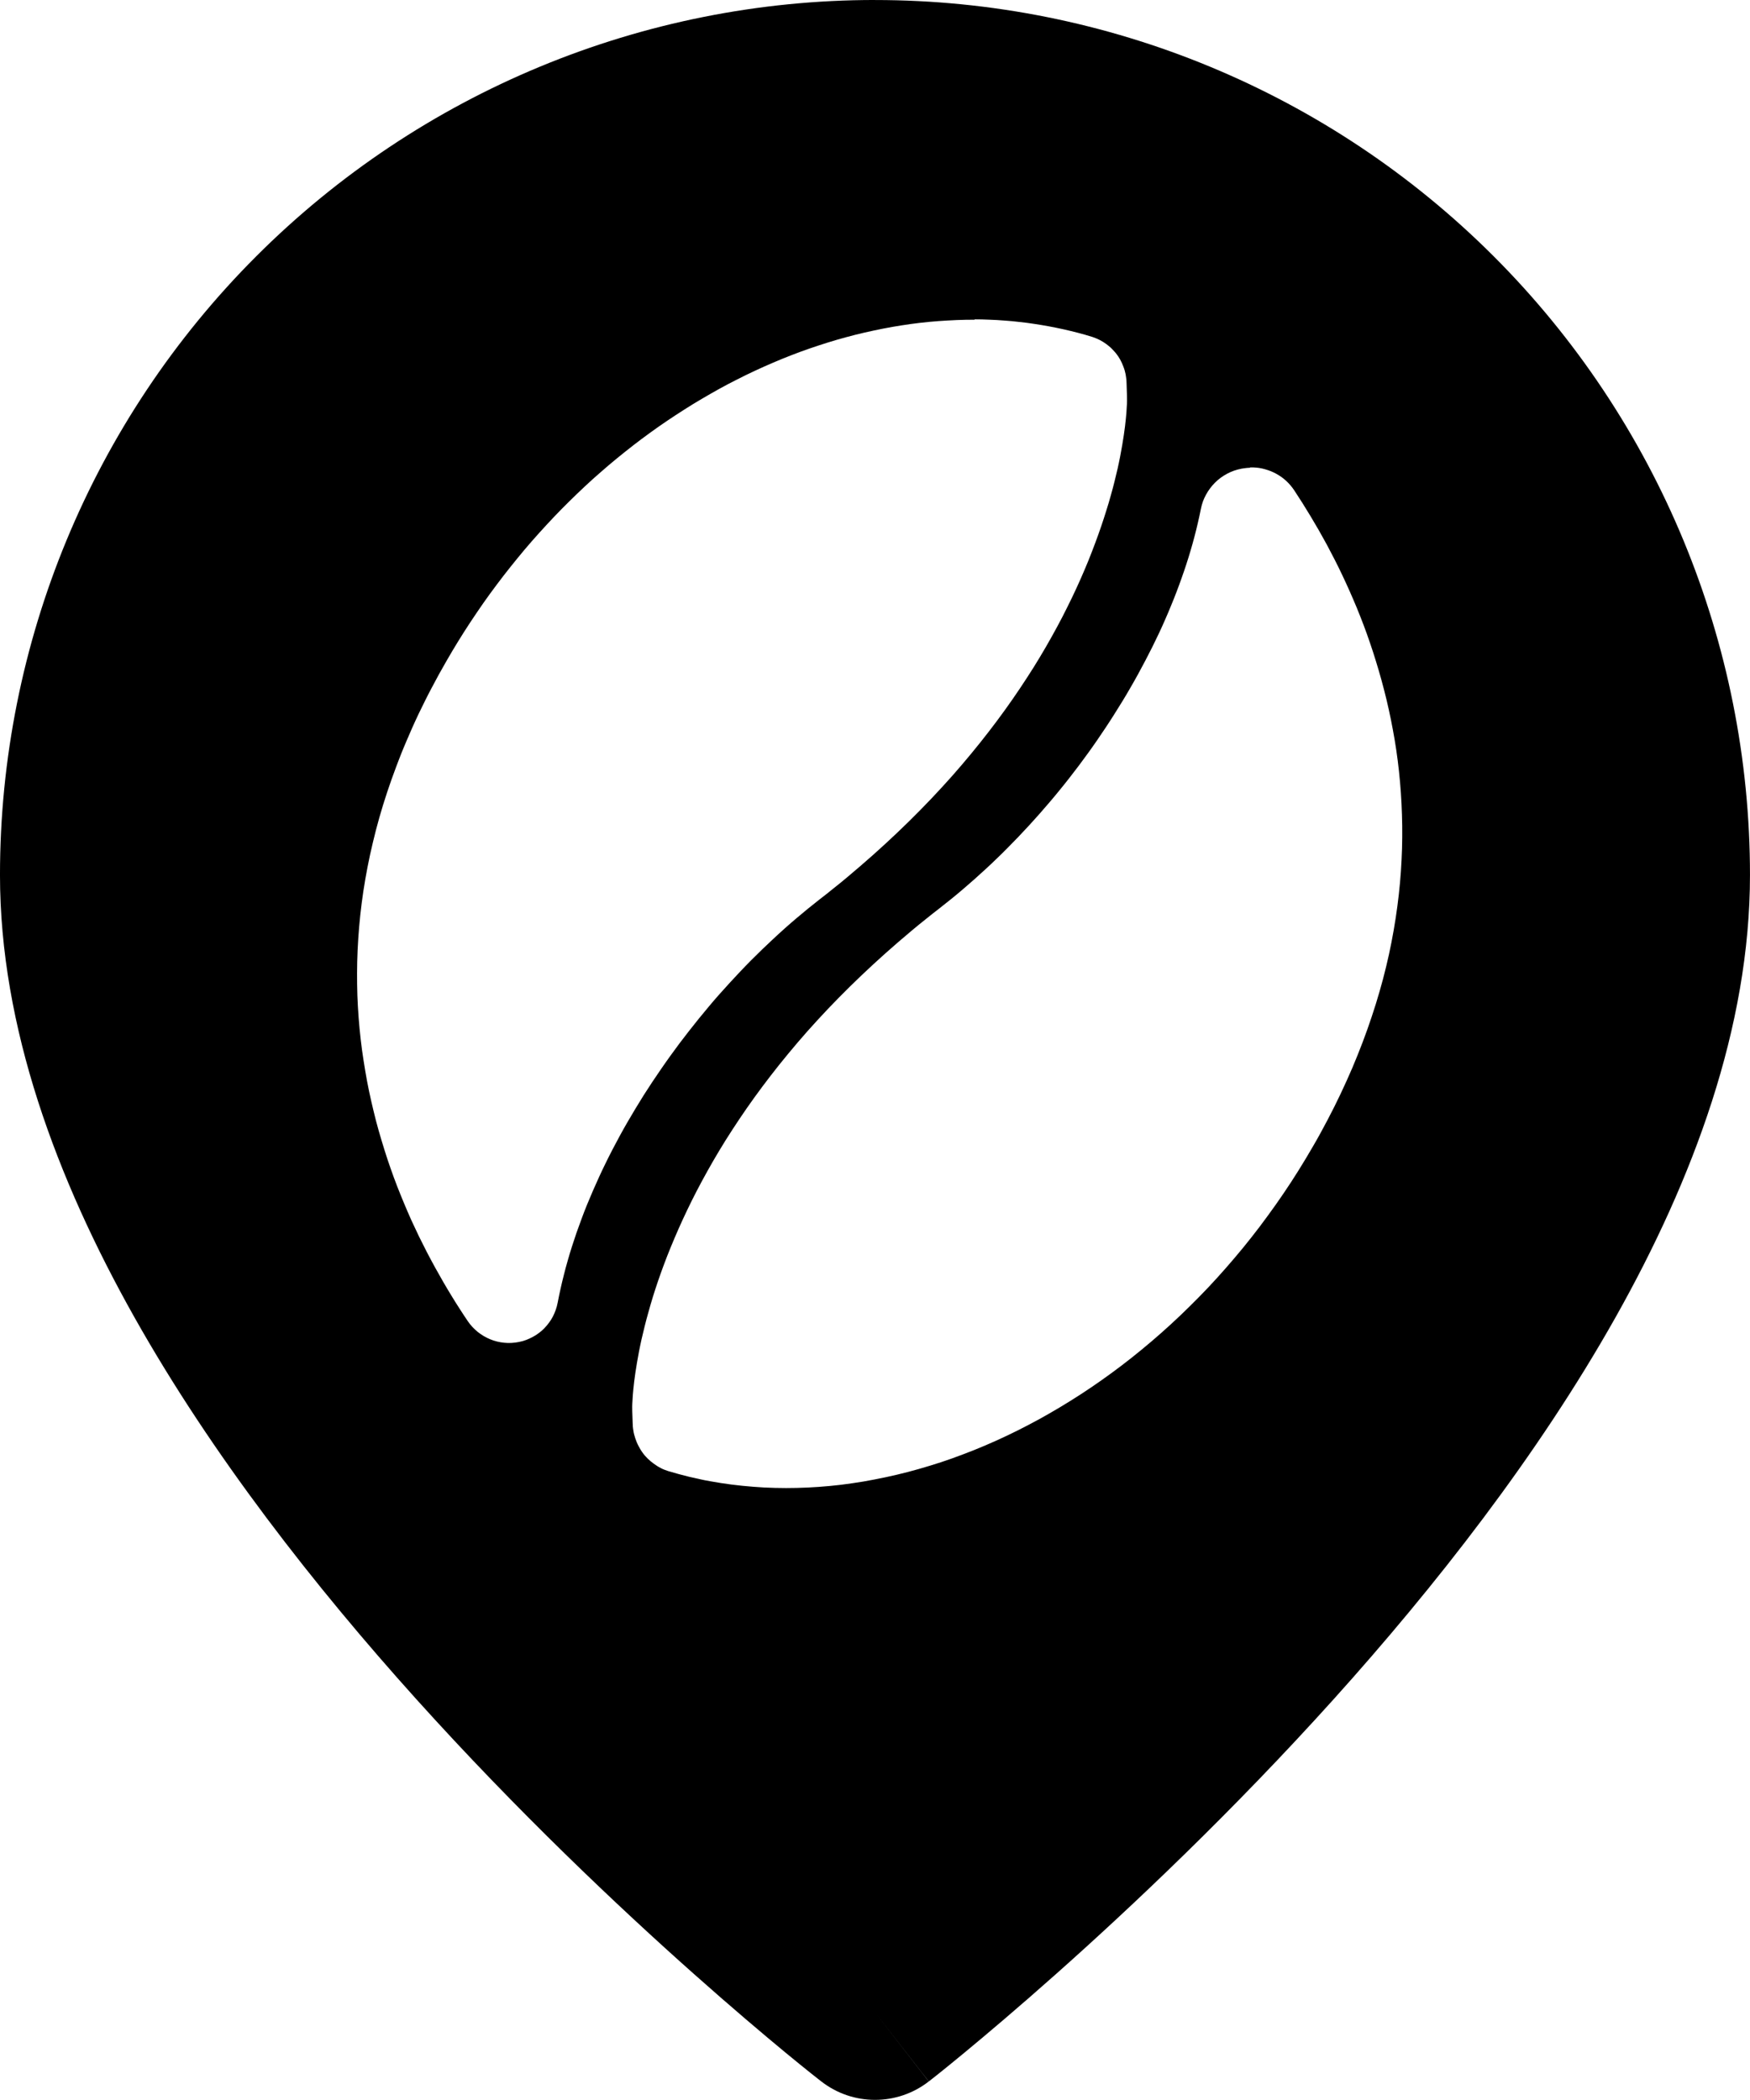 <?xml version="1.0" encoding="UTF-8" standalone="no"?>
<!-- Created with Inkscape (http://www.inkscape.org/) -->

<svg
   width="176.388mm"
   height="211.666mm"
   viewBox="0 0 176.388 211.666"
   version="1.1"
   id="svg4740"
   xml:space="preserve"
   inkscape:export-filename="specialityIcon.svg"
   inkscape:export-xdpi="96"
   inkscape:export-ydpi="96"
   xmlns:inkscape="http://www.inkscape.org/namespaces/inkscape"
   xmlns:sodipodi="http://sodipodi.sourceforge.net/DTD/sodipodi-0.dtd"
   xmlns="http://www.w3.org/2000/svg"
   xmlns:svg="http://www.w3.org/2000/svg"><sodipodi:namedview
     id="namedview4742"
     pagecolor="#505050"
     bordercolor="#ffffff"
     borderopacity="1"
     inkscape:showpageshadow="0"
     inkscape:pageopacity="0"
     inkscape:pagecheckerboard="1"
     inkscape:deskcolor="#505050"
     inkscape:document-units="mm"
     showgrid="false" /><defs
     id="defs4737" /><g
     inkscape:label="Layer 1"
     inkscape:groupmode="layer"
     id="layer1"
     transform="translate(-16.806,-31.291)"><g
  style="fill:currentColor"
       id="g5244"
       transform="matrix(8.819,0,0,8.819,-0.833,35.117)"><path
         id="path5235"
         style="display:none;fill:#000000"
         d="m 12,-0.434 c -2.652,0 -5.196,1.054 -7.071,2.929 -1.875,1.875 -2.929,4.419 -2.929,7.071 0,1.739 0.648,3.476 1.535,5.053 0.892,1.586 2.068,3.084 3.222,4.366 1.157,1.285 2.31,2.374 3.173,3.141 0.432,0.384 0.793,0.689 1.047,0.899 0.127,0.105 0.228,0.186 0.297,0.242 0.035,0.028 0.062,0.049 0.081,0.064 l 0.022,0.017 0.006,0.005 0.003,0.002 0.614,-0.789 c 0.614,0.789 0.615,0.789 0.615,0.789 l 0.002,-0.001 0.006,-0.005 0.022,-0.017 c 0.019,-0.015 0.046,-0.036 0.081,-0.064 0.07,-0.056 0.17,-0.137 0.298,-0.242 0.254,-0.21 0.615,-0.515 1.047,-0.899 0.863,-0.767 2.016,-1.856 3.173,-3.141 1.154,-1.282 2.33,-2.78 3.222,-4.366 0.887,-1.577 1.535,-3.313 1.535,-5.053 0,-2.652 -1.054,-5.196 -2.929,-7.071 -1.875,-1.875 -4.419,-2.929 -7.071,-2.929 z m 0,23 c -0.614,0.789 -0.614,0.789 -0.614,0.789 0.361,0.281 0.867,0.281 1.228,4.1e-4 z M 11.894,2.039 h 3.762 c 0.159,0 0.289,0.135 0.289,0.301 v 0.301 c 0,0.068 -0.023,0.135 -0.063,0.188 l -1.094,1.422 v 0.195 h 1.09 l 0.358,-0.187 c 0.012,-0.214 0.135,-0.405 0.319,-0.502 l 0.289,-0.15 c 0.081,-0.043 0.171,-0.067 0.262,-0.068 0.27,-0.002 0.506,0.192 0.569,0.465 0.061,0.275 -0.069,0.557 -0.313,0.679 l -0.289,0.15 c -0.185,0.096 -0.405,0.082 -0.578,-0.036 l -0.419,0.219 c -0.041,0.021 -0.085,0.032 -0.13,0.032 h -1.158 v 0.301 c 0,0.052 -0.012,0.101 -0.036,0.146 l -0.565,1.058 h 0.823 l 0.358,-0.187 c 0.012,-0.214 0.135,-0.405 0.319,-0.502 l 0.289,-0.15 c 0.081,-0.043 0.171,-0.067 0.262,-0.068 0.27,-0.002 0.506,0.192 0.569,0.465 0.061,0.275 -0.069,0.557 -0.313,0.679 l -0.289,0.15 c -0.185,0.096 -0.405,0.082 -0.578,-0.036 l -0.419,0.219 c -0.041,0.021 -0.085,0.032 -0.13,0.032 h -1.212 l -0.525,0.981 v 0.824 h 4.052 c 0.159,0 0.289,0.135 0.289,0.301 V 11.065 c 0,0.166 -0.13,0.301 -0.289,0.301 h -0.579 v 4.212 c 0,0.167 -0.129,0.301 -0.289,0.301 H 7.553 c -0.161,0 -0.289,-0.134 -0.289,-0.301 V 5.048 c 0,-0.167 0.129,-0.301 0.289,-0.301 h 5.209 v -0.496 l -1.094,-1.422 c -0.041,-0.053 -0.063,-0.12 -0.063,-0.188 v -0.301 c 0,-0.166 0.13,-0.301 0.289,-0.301 z m 0.371,0.602 0.926,1.204 h 1.169 l 0.926,-1.204 z m 1.076,1.805 v 2.449 l 0.868,-1.625 v -0.476 c -0.006,-0.032 -0.006,-0.065 0,-0.098 V 4.446 Z M 9,9.561 c -0.159,0 -0.289,0.135 -0.289,0.301 0,0.166 0.13,0.301 0.289,0.301 0.159,0 0.289,-0.135 0.289,-0.301 0,-0.166 -0.13,-0.301 -0.289,-0.301 z m 0.868,0 c -0.159,0 -0.289,0.135 -0.289,0.301 0,0.166 0.13,0.301 0.289,0.301 0.159,0 0.289,-0.135 0.289,-0.301 0,-0.166 -0.13,-0.301 -0.289,-0.301 z m 0.868,0 c -0.159,0 -0.289,0.135 -0.289,0.301 0,0.166 0.13,0.301 0.289,0.301 0.159,0 0.289,-0.135 0.289,-0.301 0,-0.166 -0.13,-0.301 -0.289,-0.301 z m 0.868,0 c -0.159,0 -0.289,0.135 -0.289,0.301 0,0.166 0.13,0.301 0.289,0.301 0.159,0 0.289,-0.135 0.289,-0.301 0,-0.166 -0.13,-0.301 -0.289,-0.301 z m 1.736,0 v 1.204 h 3.762 V 9.561 Z M 8.71,10.464 v 0.602 h 1.447 v -0.602 z m 1.736,0 v 0.602 h 1.447 v -0.602 z m -1.158,2.407 c -0.478,0 -0.868,0.405 -0.868,0.903 0,0.497 0.39,0.903 0.868,0.903 0.478,0 0.868,-0.405 0.868,-0.903 0,-0.497 -0.39,-0.903 -0.868,-0.903 z" /><path
         id="path5235-7-6"
         style="display:none;fill:#000000;fill-opacity:1"
         d="m 12,-0.434 c -2.652,0 -5.196,1.054 -7.071,2.929 -1.875,1.875 -2.929,4.419 -2.929,7.071 0,1.739 0.648,3.476 1.535,5.053 0.892,1.586 2.068,3.084 3.222,4.366 1.157,1.285 2.31,2.374 3.173,3.141 0.432,0.384 0.793,0.689 1.047,0.899 0.127,0.105 0.228,0.186 0.297,0.242 0.035,0.028 0.062,0.049 0.081,0.064 l 0.022,0.017 0.006,0.005 0.002,0.002 0.614,-0.789 c -0.614,0.789 -0.614,0.789 -0.614,0.789 h 7.61e-4 c 0.361,0.281 0.867,0.281 1.228,3.52e-4 l -0.614,-0.789 c 0.614,0.789 0.615,0.788 0.615,0.788 l 0.002,-0.001 0.006,-0.005 0.022,-0.017 c 0.019,-0.015 0.046,-0.036 0.081,-0.064 0.07,-0.056 0.17,-0.137 0.298,-0.242 0.254,-0.21 0.615,-0.515 1.047,-0.899 0.863,-0.767 2.016,-1.856 3.173,-3.141 1.154,-1.282 2.33,-2.78 3.222,-4.366 0.887,-1.577 1.535,-3.314 1.535,-5.053 0,-2.652 -1.054,-5.196 -2.929,-7.071 -1.875,-1.875 -4.419,-2.929 -7.071,-2.929 z M 6.655,5.066 h 9.213 c 0.106,4.8e-6 0.211,0.021 0.309,0.061 6.45e-4,1.61e-5 9.5e-4,0.002 0.002,0.002 0.9,0.029 1.813,0.127 2.589,0.52 0.868,0.44 1.594,1.321 1.594,2.441 0,0.968 -0.315,1.96 -1.148,2.546 -0.637,0.448 -1.52,0.553 -2.538,0.504 v 0.054 c 0,1.388 -0.753,2.54 -1.779,3.264 -1.027,0.725 -2.326,1.09 -3.633,1.09 -1.307,0 -2.606,-0.365 -3.633,-1.09 -1.027,-0.725 -1.781,-1.876 -1.781,-3.264 8e-5,-1.774 0,-5.321 0,-5.321 4.4e-5,-0.445 0.361,-0.806 0.806,-0.806 z M 16.674,6.831 v 2.707 c 0.792,0.039 1.362,-0.046 1.609,-0.22 0.319,-0.225 0.465,-0.563 0.465,-1.228 0,-0.514 -0.196,-0.741 -0.71,-1.001 C 17.715,6.924 17.167,6.898 16.674,6.831 Z" /><path
         id="path6817"
         style="display:inline;fill:currentColor;fill-opacity:1"
         d="m 12,-0.434 c -2.652,1.6e-5 -5.196,1.054 -7.071,2.929 -1.875,1.875 -2.929,4.419 -2.929,7.071 0,1.739 0.648,3.476 1.535,5.053 0.892,1.586 2.068,3.084 3.222,4.366 1.157,1.285 2.31,2.374 3.173,3.141 0.432,0.384 0.793,0.689 1.047,0.899 0.127,0.105 0.228,0.186 0.298,0.242 0.035,0.028 0.062,0.049 0.081,0.064 l 0.022,0.017 0.006,0.005 0.002,0.002 0.614,-0.789 c -0.614,0.789 -0.614,0.789 -0.614,0.789 h 8.2e-4 c 0.361,0.281 0.867,0.281 1.228,4.1e-4 l -0.614,-0.789 c 0.614,0.789 0.615,0.788 0.615,0.788 l 0.002,-0.001 0.006,-0.005 0.022,-0.017 c 0.019,-0.015 0.046,-0.036 0.081,-0.064 0.07,-0.056 0.17,-0.137 0.297,-0.242 0.254,-0.21 0.615,-0.515 1.047,-0.899 0.863,-0.767 2.016,-1.856 3.173,-3.141 1.154,-1.282 2.33,-2.78 3.222,-4.366 0.887,-1.577 1.535,-3.314 1.535,-5.053 0,-2.652 -1.054,-5.196 -2.929,-7.071 -1.875,-1.875 -4.419,-2.929 -7.071,-2.929 z m 1.137,3.65 h 8.2e-4 c 0.057,2.33e-4 0.114,0.001 0.172,0.004 0.057,0.002 0.115,0.005 0.172,0.01 0.057,0.004 0.114,0.009 0.17,0.016 0.057,0.006 0.113,0.013 0.169,0.022 0.056,0.008 0.112,0.018 0.168,0.028 0.056,0.01 0.111,0.022 0.167,0.034 0.055,0.012 0.11,0.026 0.165,0.04 0.055,0.014 0.109,0.03 0.164,0.047 0.015,0.005 0.029,0.01 0.043,0.016 0.014,0.006 0.027,0.012 0.041,0.019 0.013,0.007 0.026,0.014 0.039,0.022 0.013,0.008 0.025,0.016 0.037,0.025 0.012,0.009 0.023,0.018 0.034,0.027 0.011,0.009 0.022,0.019 0.032,0.03 0.01,0.01 0.02,0.021 0.03,0.032 0.009,0.011 0.019,0.022 0.027,0.034 0.009,0.012 0.017,0.024 0.024,0.036 0.008,0.012 0.015,0.025 0.021,0.038 0.007,0.013 0.013,0.026 0.018,0.04 0.006,0.013 0.011,0.027 0.016,0.041 0.005,0.014 0.009,0.028 0.012,0.042 0.004,0.014 0.007,0.029 0.009,0.044 0.002,0.015 0.004,0.029 0.006,0.044 0.001,0.015 0.002,0.03 0.002,0.045 0.005,0.107 0.005,0.194 0.005,0.194 0,0 6e-5,0.012 -8.2e-4,0.034 -8.9e-4,0.022 -0.003,0.056 -0.006,0.099 -0.003,0.043 -0.009,0.097 -0.016,0.159 -0.008,0.063 -0.018,0.134 -0.032,0.215 -0.007,0.04 -0.015,0.082 -0.023,0.127 -0.009,0.044 -0.018,0.091 -0.029,0.139 -0.011,0.048 -0.023,0.098 -0.036,0.15 -0.013,0.052 -0.027,0.106 -0.043,0.161 -0.015,0.055 -0.032,0.113 -0.051,0.172 -0.018,0.059 -0.038,0.119 -0.059,0.181 -0.021,0.062 -0.044,0.126 -0.068,0.19 -0.024,0.065 -0.05,0.131 -0.077,0.199 -0.028,0.068 -0.057,0.137 -0.088,0.207 -0.031,0.07 -0.064,0.142 -0.099,0.215 -0.035,0.073 -0.072,0.146 -0.11,0.221 -0.039,0.075 -0.08,0.151 -0.123,0.228 -0.043,0.077 -0.088,0.155 -0.135,0.233 -0.047,0.079 -0.097,0.158 -0.149,0.238 -0.052,0.08 -0.106,0.161 -0.163,0.243 -0.057,0.082 -0.116,0.164 -0.178,0.247 -0.062,0.083 -0.126,0.166 -0.193,0.25 -0.067,0.084 -0.137,0.168 -0.209,0.253 -0.072,0.085 -0.148,0.17 -0.226,0.255 -0.078,0.085 -0.159,0.171 -0.243,0.256 -0.084,0.086 -0.171,0.171 -0.261,0.257 -0.09,0.086 -0.184,0.172 -0.28,0.258 -0.097,0.086 -0.196,0.172 -0.299,0.258 -0.051,0.043 -0.104,0.086 -0.157,0.128 -0.053,0.043 -0.107,0.086 -0.162,0.128 -0.045,0.035 -0.089,0.07 -0.133,0.106 -0.044,0.036 -0.088,0.073 -0.132,0.11 -0.044,0.037 -0.087,0.075 -0.131,0.114 -0.043,0.039 -0.087,0.078 -0.129,0.118 -0.043,0.04 -0.085,0.08 -0.128,0.121 -0.042,0.041 -0.084,0.082 -0.126,0.124 -0.042,0.042 -0.083,0.085 -0.124,0.128 -0.041,0.043 -0.082,0.087 -0.122,0.131 -0.04,0.044 -0.08,0.089 -0.12,0.133 -0.04,0.045 -0.079,0.09 -0.117,0.136 -0.039,0.046 -0.077,0.092 -0.115,0.139 -0.038,0.047 -0.075,0.094 -0.112,0.141 -0.037,0.047 -0.074,0.095 -0.11,0.143 -0.036,0.048 -0.072,0.097 -0.107,0.146 -0.035,0.049 -0.07,0.098 -0.104,0.148 -0.034,0.05 -0.068,0.099 -0.101,0.149 -0.033,0.05 -0.066,0.101 -0.098,0.151 -0.032,0.051 -0.063,0.102 -0.094,0.153 -0.031,0.051 -0.061,0.103 -0.091,0.154 -0.03,0.052 -0.059,0.103 -0.087,0.155 -0.028,0.052 -0.056,0.104 -0.083,0.156 -0.027,0.052 -0.054,0.105 -0.079,0.157 -0.026,0.053 -0.051,0.105 -0.075,0.158 -0.024,0.053 -0.048,0.106 -0.071,0.159 -0.023,0.053 -0.045,0.106 -0.067,0.159 -0.022,0.053 -0.042,0.106 -0.062,0.16 -0.02,0.053 -0.039,0.107 -0.058,0.16 -0.018,0.053 -0.036,0.107 -0.053,0.16 -0.017,0.053 -0.033,0.107 -0.048,0.16 -0.015,0.053 -0.03,0.106 -0.043,0.16 -0.014,0.053 -0.026,0.106 -0.038,0.159 -0.012,0.053 -0.023,0.106 -0.033,0.159 -0.005,0.028 -0.013,0.056 -0.022,0.082 -0.009,0.027 -0.021,0.052 -0.033,0.077 -0.013,0.025 -0.028,0.048 -0.044,0.07 -0.016,0.022 -0.034,0.043 -0.053,0.063 -0.019,0.02 -0.04,0.038 -0.062,0.054 -0.022,0.017 -0.045,0.032 -0.07,0.045 -0.024,0.013 -0.05,0.025 -0.076,0.035 -0.026,0.01 -0.054,0.018 -0.082,0.023 -0.028,0.006 -0.056,0.009 -0.085,0.011 -0.028,0.002 -0.056,8.28e-4 -0.084,-0.002 -0.028,-0.003 -0.055,-0.007 -0.082,-0.014 -0.027,-0.007 -0.053,-0.015 -0.079,-0.026 -0.025,-0.01 -0.05,-0.023 -0.074,-0.037 -0.024,-0.014 -0.046,-0.03 -0.068,-0.047 -0.022,-0.018 -0.042,-0.037 -0.061,-0.057 -0.019,-0.021 -0.037,-0.043 -0.053,-0.067 -0.031,-0.046 -0.063,-0.094 -0.094,-0.143 -0.032,-0.049 -0.063,-0.099 -0.094,-0.15 -0.031,-0.051 -0.063,-0.104 -0.094,-0.158 -0.031,-0.054 -0.062,-0.109 -0.093,-0.165 -0.031,-0.056 -0.061,-0.113 -0.092,-0.172 -0.03,-0.058 -0.06,-0.118 -0.09,-0.179 -0.029,-0.061 -0.058,-0.122 -0.087,-0.185 -0.028,-0.063 -0.056,-0.127 -0.083,-0.192 -0.027,-0.065 -0.054,-0.131 -0.08,-0.198 -0.026,-0.067 -0.051,-0.135 -0.075,-0.204 -0.024,-0.069 -0.048,-0.139 -0.07,-0.211 -0.022,-0.071 -0.044,-0.143 -0.065,-0.217 -0.021,-0.073 -0.04,-0.147 -0.058,-0.222 -0.018,-0.075 -0.036,-0.151 -0.052,-0.228 -0.016,-0.077 -0.031,-0.155 -0.044,-0.234 -0.013,-0.079 -0.026,-0.159 -0.037,-0.239 -0.011,-0.081 -0.02,-0.162 -0.028,-0.244 -0.008,-0.082 -0.014,-0.166 -0.019,-0.25 -0.005,-0.084 -0.008,-0.169 -0.009,-0.255 -0.001,-0.086 -9.9e-4,-0.172 9.4e-4,-0.259 0.002,-0.087 0.006,-0.175 0.012,-0.264 0.006,-0.089 0.013,-0.178 0.023,-0.269 0.01,-0.09 0.021,-0.181 0.035,-0.273 0.014,-0.092 0.03,-0.184 0.048,-0.277 0.018,-0.093 0.038,-0.187 0.061,-0.281 0.022,-0.094 0.047,-0.19 0.074,-0.285 0.027,-0.096 0.057,-0.192 0.089,-0.289 0.032,-0.097 0.067,-0.195 0.104,-0.293 0.018,-0.049 0.038,-0.098 0.057,-0.148 0.02,-0.049 0.04,-0.099 0.062,-0.149 0.021,-0.05 0.043,-0.1 0.065,-0.15 0.022,-0.05 0.046,-0.1 0.069,-0.15 0.024,-0.05 0.049,-0.101 0.074,-0.151 0.025,-0.051 0.051,-0.101 0.078,-0.152 0.027,-0.051 0.054,-0.102 0.082,-0.153 0.028,-0.051 0.057,-0.102 0.087,-0.154 0.044,-0.077 0.089,-0.152 0.135,-0.227 0.046,-0.075 0.093,-0.148 0.141,-0.221 0.048,-0.073 0.097,-0.144 0.146,-0.215 0.05,-0.071 0.1,-0.14 0.152,-0.209 0.051,-0.069 0.104,-0.136 0.157,-0.203 0.053,-0.067 0.107,-0.132 0.161,-0.197 0.054,-0.064 0.11,-0.128 0.166,-0.19 0.056,-0.062 0.113,-0.124 0.17,-0.184 0.057,-0.06 0.115,-0.119 0.174,-0.177 0.059,-0.058 0.118,-0.115 0.178,-0.171 0.06,-0.056 0.12,-0.111 0.182,-0.164 0.061,-0.054 0.123,-0.106 0.185,-0.157 0.062,-0.051 0.125,-0.101 0.188,-0.15 0.063,-0.049 0.127,-0.097 0.191,-0.143 0.064,-0.047 0.129,-0.092 0.194,-0.136 0.065,-0.044 0.131,-0.087 0.197,-0.129 0.066,-0.042 0.132,-0.083 0.199,-0.122 0.067,-0.039 0.134,-0.078 0.201,-0.115 0.067,-0.037 0.135,-0.073 0.203,-0.107 0.068,-0.035 0.136,-0.068 0.205,-0.1 0.069,-0.032 0.137,-0.063 0.206,-0.092 0.069,-0.03 0.138,-0.058 0.208,-0.085 0.069,-0.027 0.139,-0.053 0.209,-0.077 0.07,-0.024 0.14,-0.047 0.21,-0.069 0.07,-0.022 0.14,-0.042 0.21,-0.061 0.07,-0.019 0.14,-0.037 0.211,-0.053 0.07,-0.016 0.141,-0.031 0.211,-0.045 0.07,-0.014 0.141,-0.026 0.211,-0.037 0.07,-0.011 0.14,-0.021 0.211,-0.029 0.07,-0.008 0.14,-0.015 0.21,-0.02 0.07,-0.005 0.14,-0.009 0.209,-0.012 0.069,-0.003 0.139,-0.004 0.208,-0.004 z m 3.151,1.692 c 0.011,-2.63e-4 0.022,-2.33e-4 0.033,1.17e-4 0.023,7.48e-4 0.046,0.003 0.069,0.006 0.023,0.004 0.046,0.008 0.068,0.015 0.022,0.006 0.044,0.014 0.066,0.022 0.021,0.009 0.043,0.019 0.063,0.03 0.02,0.011 0.04,0.024 0.059,0.037 0.019,0.014 0.037,0.028 0.054,0.044 0.017,0.016 0.034,0.033 0.049,0.051 0.015,0.018 0.03,0.037 0.043,0.057 0.031,0.047 0.062,0.095 0.093,0.144 0.031,0.049 0.062,0.1 0.093,0.151 0.031,0.052 0.062,0.104 0.093,0.158 0.031,0.054 0.061,0.109 0.092,0.165 0.03,0.056 0.06,0.113 0.09,0.172 0.03,0.058 0.059,0.118 0.088,0.179 0.029,0.061 0.057,0.122 0.085,0.185 0.028,0.063 0.055,0.127 0.082,0.191 0.027,0.065 0.052,0.131 0.078,0.198 0.025,0.067 0.05,0.135 0.073,0.204 0.024,0.069 0.046,0.139 0.068,0.21 0.022,0.071 0.043,0.143 0.063,0.216 0.02,0.073 0.039,0.147 0.057,0.221 0.018,0.075 0.034,0.15 0.05,0.227 0.015,0.077 0.03,0.154 0.043,0.232 0.013,0.078 0.025,0.158 0.035,0.238 0.01,0.08 0.019,0.161 0.026,0.243 0.007,0.082 0.013,0.164 0.017,0.248 0.004,0.083 0.007,0.168 0.008,0.253 9.5e-4,0.085 1.8e-4,0.171 -0.002,0.257 -0.003,0.087 -0.007,0.174 -0.013,0.262 -0.006,0.088 -0.014,0.177 -0.024,0.266 -0.01,0.089 -0.022,0.18 -0.036,0.271 -0.014,0.091 -0.03,0.183 -0.048,0.275 -0.018,0.092 -0.038,0.185 -0.061,0.279 -0.023,0.094 -0.047,0.188 -0.075,0.283 -0.027,0.095 -0.057,0.19 -0.089,0.286 -0.032,0.096 -0.066,0.193 -0.103,0.29 -0.037,0.097 -0.076,0.195 -0.118,0.294 -0.042,0.098 -0.087,0.197 -0.134,0.297 -0.024,0.05 -0.048,0.1 -0.073,0.15 -0.025,0.05 -0.051,0.1 -0.077,0.15 -0.026,0.05 -0.054,0.101 -0.081,0.151 -0.028,0.051 -0.056,0.101 -0.086,0.152 -0.053,0.092 -0.108,0.183 -0.164,0.273 -0.056,0.089 -0.113,0.178 -0.172,0.264 -0.059,0.087 -0.119,0.172 -0.18,0.255 -0.061,0.084 -0.123,0.166 -0.187,0.247 -0.064,0.081 -0.128,0.16 -0.194,0.237 -0.066,0.078 -0.133,0.154 -0.2,0.228 -0.068,0.075 -0.137,0.148 -0.207,0.219 -0.07,0.071 -0.141,0.141 -0.212,0.209 -0.072,0.068 -0.144,0.135 -0.218,0.2 -0.073,0.065 -0.148,0.128 -0.223,0.19 -0.075,0.062 -0.151,0.122 -0.227,0.18 -0.076,0.058 -0.154,0.115 -0.232,0.17 -0.078,0.055 -0.156,0.108 -0.236,0.16 -0.079,0.051 -0.159,0.101 -0.239,0.149 -0.08,0.048 -0.161,0.094 -0.242,0.139 -0.081,0.044 -0.163,0.087 -0.245,0.128 -0.082,0.041 -0.165,0.08 -0.247,0.117 -0.083,0.037 -0.166,0.073 -0.249,0.106 -0.084,0.033 -0.167,0.065 -0.251,0.095 -0.084,0.03 -0.168,0.058 -0.252,0.083 -0.084,0.026 -0.169,0.05 -0.253,0.072 -0.085,0.022 -0.169,0.042 -0.254,0.06 -0.085,0.018 -0.169,0.034 -0.254,0.049 -0.085,0.014 -0.169,0.026 -0.254,0.037 -0.085,0.01 -0.169,0.018 -0.253,0.024 -0.084,0.006 -0.168,0.01 -0.252,0.012 -0.084,0.002 -0.167,0.002 -0.251,-1.76e-4 -0.083,-0.002 -0.166,-0.006 -0.249,-0.013 -0.083,-0.006 -0.165,-0.015 -0.247,-0.025 -0.082,-0.011 -0.163,-0.023 -0.244,-0.038 -0.041,-0.007 -0.081,-0.015 -0.121,-0.024 -0.04,-0.009 -0.08,-0.018 -0.12,-0.027 -0.04,-0.01 -0.08,-0.02 -0.12,-0.031 -0.04,-0.011 -0.079,-0.022 -0.119,-0.034 -0.015,-0.005 -0.03,-0.01 -0.045,-0.016 -0.015,-0.006 -0.029,-0.012 -0.043,-0.02 -0.014,-0.007 -0.027,-0.015 -0.04,-0.023 -0.013,-0.008 -0.026,-0.017 -0.038,-0.026 -0.012,-0.009 -0.024,-0.018 -0.036,-0.028 -0.012,-0.01 -0.023,-0.02 -0.034,-0.031 -0.011,-0.011 -0.021,-0.022 -0.031,-0.033 -0.01,-0.011 -0.019,-0.023 -0.028,-0.036 -0.009,-0.012 -0.017,-0.025 -0.025,-0.038 -0.008,-0.013 -0.015,-0.026 -0.022,-0.04 -0.007,-0.013 -0.013,-0.027 -0.019,-0.041 -0.006,-0.014 -0.011,-0.028 -0.016,-0.043 -0.005,-0.015 -0.009,-0.029 -0.013,-0.044 -0.004,-0.015 -0.007,-0.03 -0.009,-0.045 -0.003,-0.015 -0.004,-0.031 -0.006,-0.046 -10e-4,-0.016 -0.002,-0.031 -0.002,-0.047 -0.005,-0.099 -0.005,-0.177 -0.005,-0.177 0,0 -10e-6,-0.012 8.8e-4,-0.034 8.8e-4,-0.022 0.003,-0.056 0.006,-0.099 0.003,-0.043 0.009,-0.097 0.016,-0.159 0.008,-0.063 0.018,-0.134 0.032,-0.215 0.007,-0.04 0.015,-0.082 0.023,-0.127 0.009,-0.044 0.018,-0.091 0.029,-0.139 0.011,-0.048 0.023,-0.098 0.036,-0.15 0.013,-0.052 0.027,-0.106 0.043,-0.161 0.015,-0.055 0.032,-0.113 0.05,-0.172 0.018,-0.059 0.038,-0.119 0.059,-0.181 0.021,-0.062 0.044,-0.126 0.068,-0.19 0.024,-0.065 0.05,-0.131 0.078,-0.199 0.028,-0.068 0.057,-0.137 0.088,-0.207 0.031,-0.07 0.064,-0.142 0.099,-0.215 0.035,-0.073 0.071,-0.146 0.11,-0.221 0.039,-0.075 0.08,-0.151 0.123,-0.228 0.043,-0.077 0.088,-0.155 0.135,-0.233 0.047,-0.079 0.097,-0.158 0.149,-0.238 0.052,-0.08 0.106,-0.161 0.163,-0.243 0.057,-0.082 0.116,-0.164 0.178,-0.247 0.062,-0.083 0.126,-0.166 0.193,-0.25 0.067,-0.084 0.137,-0.168 0.209,-0.253 0.072,-0.085 0.148,-0.17 0.226,-0.255 0.078,-0.085 0.159,-0.171 0.243,-0.256 0.084,-0.086 0.171,-0.171 0.261,-0.257 0.09,-0.086 0.184,-0.172 0.28,-0.258 0.097,-0.086 0.196,-0.172 0.299,-0.258 0.051,-0.043 0.104,-0.086 0.157,-0.128 0.053,-0.043 0.107,-0.086 0.162,-0.128 0.044,-0.034 0.088,-0.07 0.132,-0.105 0.044,-0.036 0.088,-0.072 0.131,-0.109 0.043,-0.037 0.087,-0.075 0.13,-0.113 0.043,-0.038 0.086,-0.077 0.128,-0.116 0.043,-0.039 0.085,-0.079 0.127,-0.12 0.042,-0.04 0.084,-0.081 0.125,-0.123 0.041,-0.042 0.082,-0.084 0.123,-0.126 0.041,-0.043 0.081,-0.086 0.121,-0.129 0.04,-0.044 0.08,-0.088 0.119,-0.132 0.039,-0.044 0.078,-0.089 0.117,-0.135 0.038,-0.045 0.077,-0.091 0.114,-0.137 0.038,-0.046 0.075,-0.093 0.112,-0.14 0.037,-0.047 0.073,-0.094 0.109,-0.142 0.036,-0.048 0.071,-0.096 0.106,-0.144 0.035,-0.048 0.069,-0.097 0.103,-0.146 0.034,-0.049 0.067,-0.098 0.1,-0.148 0.033,-0.05 0.065,-0.099 0.097,-0.15 0.032,-0.05 0.063,-0.101 0.094,-0.151 0.031,-0.051 0.061,-0.101 0.09,-0.152 0.03,-0.051 0.058,-0.102 0.087,-0.154 0.028,-0.051 0.056,-0.103 0.083,-0.155 0.027,-0.052 0.054,-0.104 0.08,-0.156 0.026,-0.052 0.051,-0.104 0.076,-0.157 0.025,-0.052 0.048,-0.105 0.071,-0.157 0.023,-0.053 0.046,-0.105 0.067,-0.158 0.022,-0.053 0.043,-0.105 0.063,-0.158 0.02,-0.053 0.04,-0.106 0.058,-0.158 0.019,-0.053 0.037,-0.106 0.054,-0.158 0.017,-0.053 0.034,-0.106 0.049,-0.158 0.016,-0.053 0.03,-0.106 0.044,-0.158 0.014,-0.053 0.027,-0.105 0.039,-0.158 0.012,-0.053 0.024,-0.105 0.034,-0.157 0.003,-0.015 0.006,-0.029 0.01,-0.043 0.004,-0.014 0.008,-0.028 0.013,-0.042 0.01,-0.027 0.022,-0.054 0.036,-0.079 0.014,-0.025 0.029,-0.05 0.046,-0.072 0.017,-0.023 0.036,-0.045 0.056,-0.065 0.02,-0.02 0.042,-0.039 0.065,-0.056 0.023,-0.017 0.047,-0.032 0.073,-0.046 0.025,-0.014 0.052,-0.025 0.079,-0.035 0.014,-0.005 0.028,-0.009 0.042,-0.013 0.014,-0.004 0.029,-0.007 0.043,-0.01 0.022,-0.004 0.044,-0.007 0.066,-0.009 0.011,-9e-4 0.022,-0.001 0.033,-0.002 z" /></g></g></svg>
